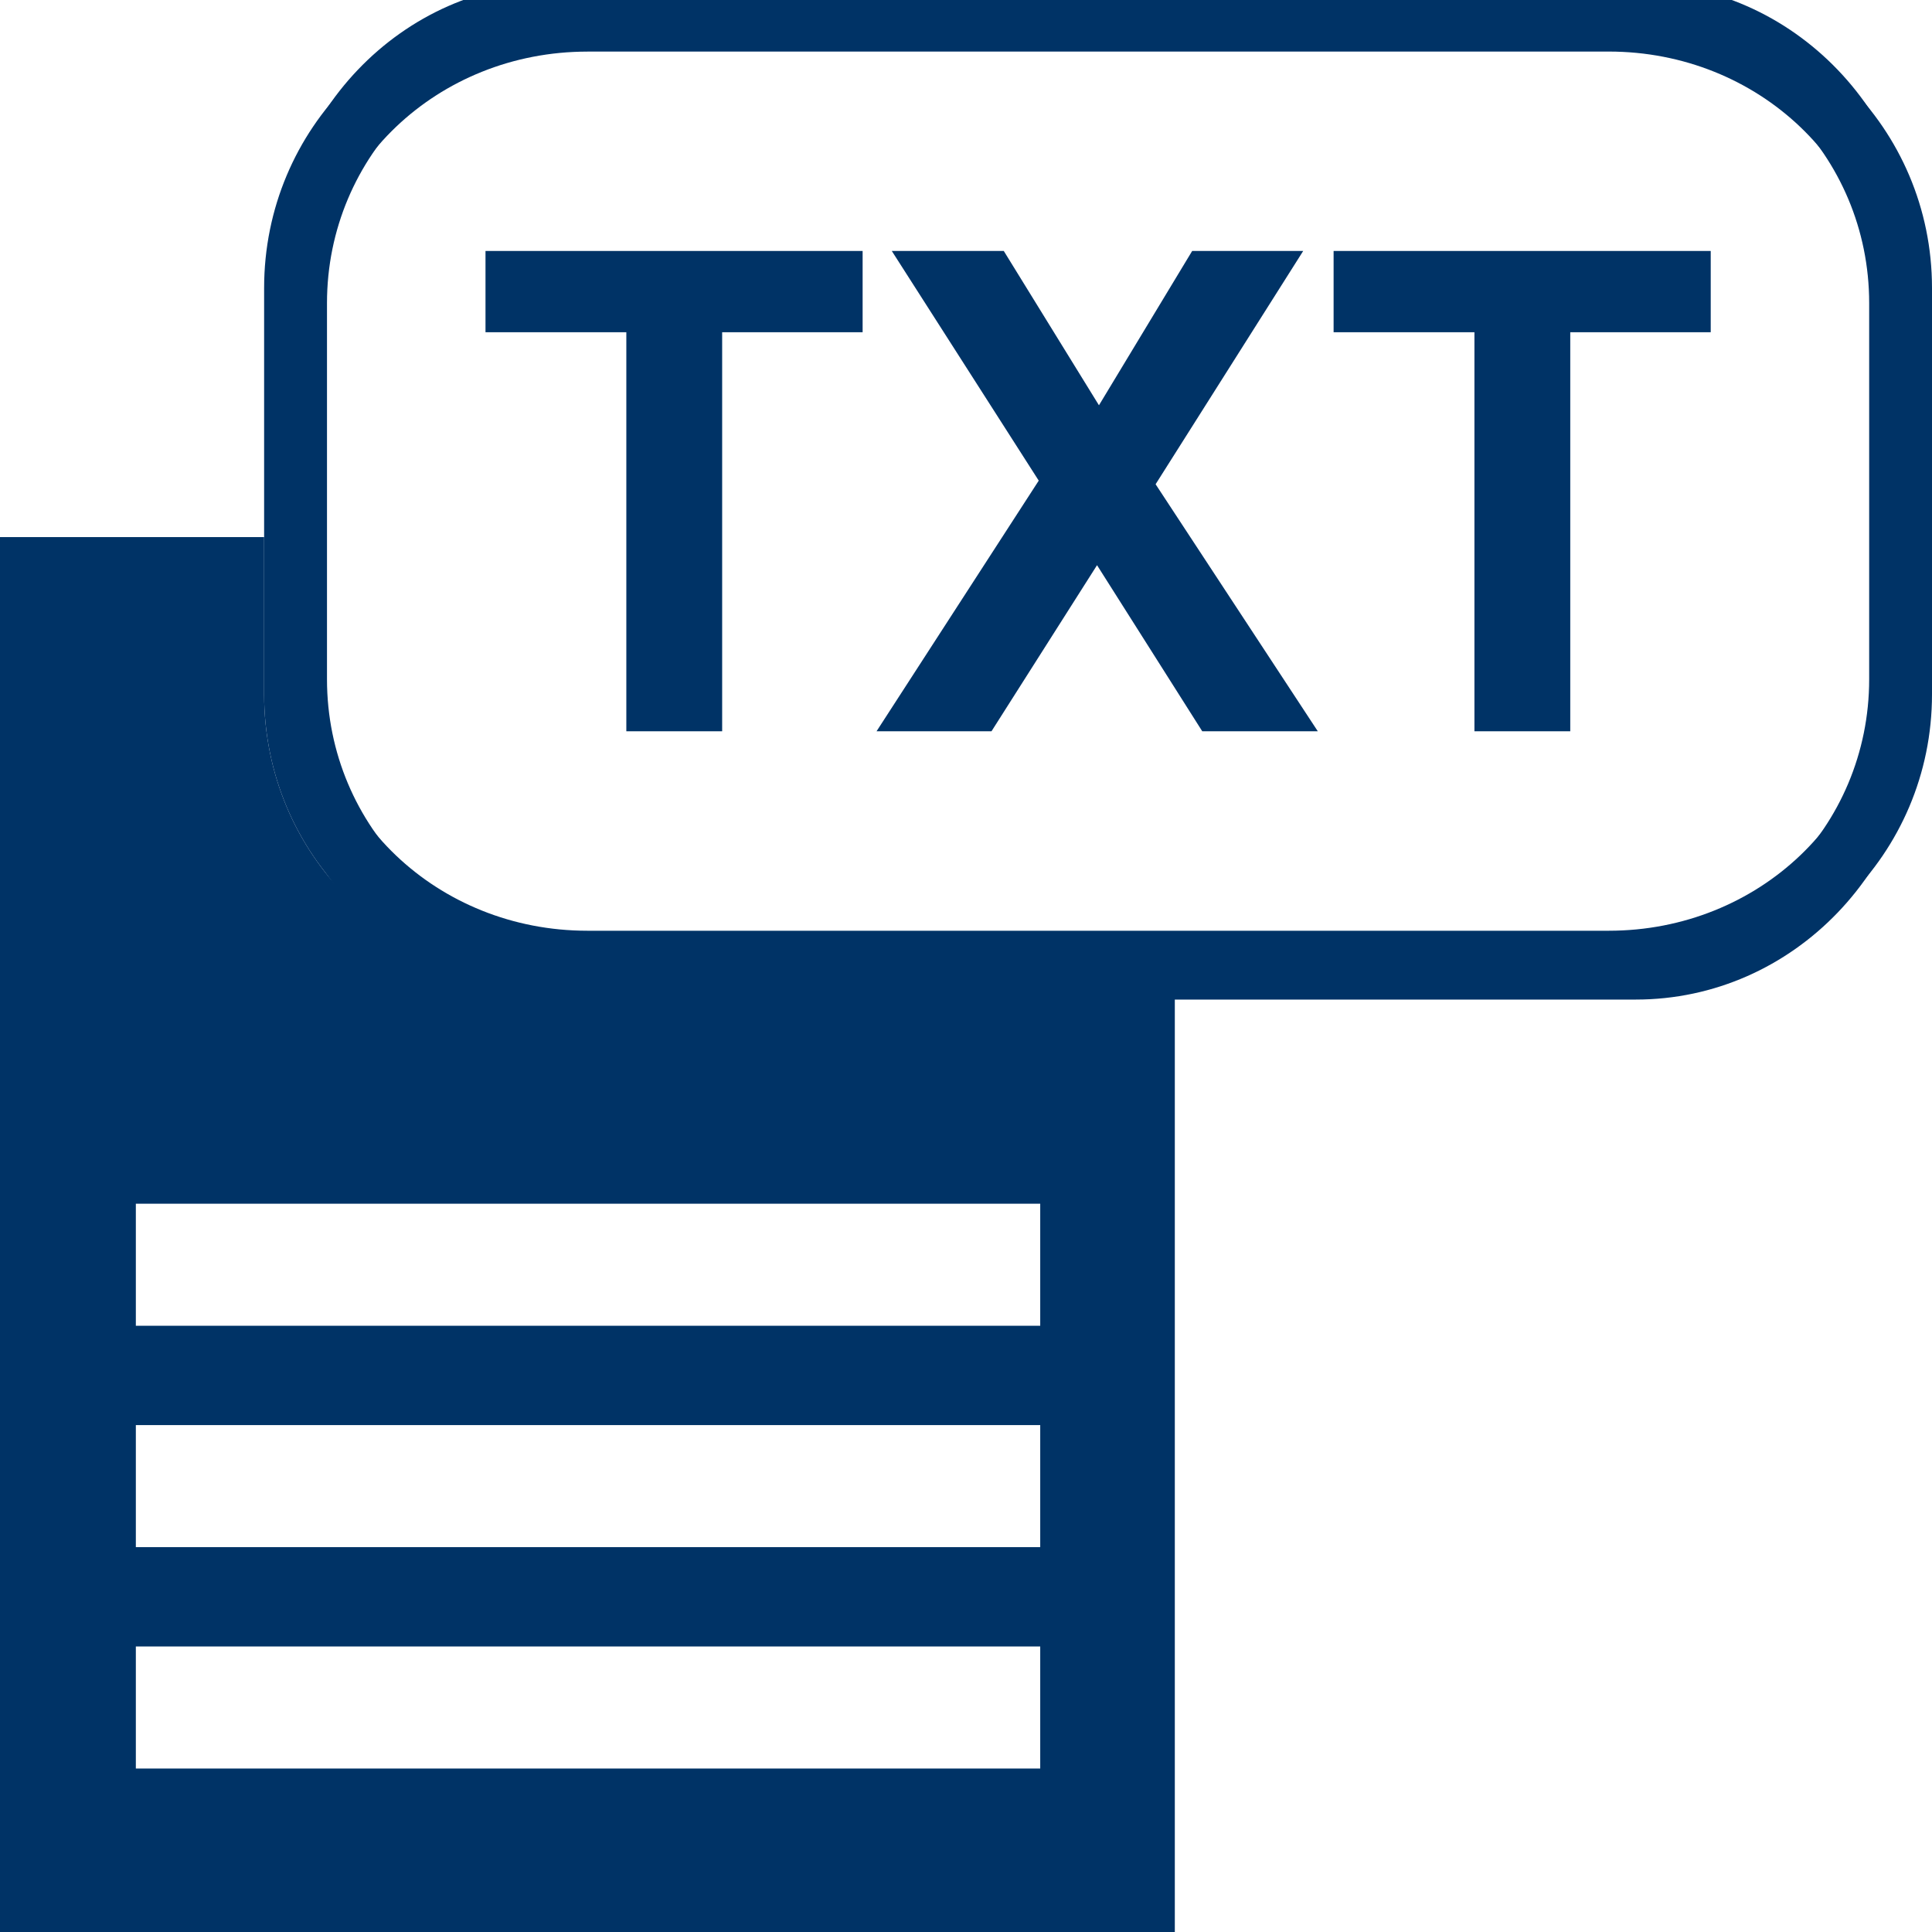 <?xml version="1.0" encoding="UTF-8" standalone="no"?>
<!-- Generator: Adobe Illustrator 15.0.0, SVG Export Plug-In . SVG Version: 6.00 Build 0)  -->

<svg
   xmlns:dc="http://purl.org/dc/elements/1.1/"
   xmlns:cc="http://creativecommons.org/ns#"
   xmlns:rdf="http://www.w3.org/1999/02/22-rdf-syntax-ns#"
   xmlns:svg="http://www.w3.org/2000/svg"
   xmlns="http://www.w3.org/2000/svg"
   xmlns:sodipodi="http://sodipodi.sourceforge.net/DTD/sodipodi-0.dtd"
   xmlns:inkscape="http://www.inkscape.org/namespaces/inkscape"
   version="1.1"
   id="Layer_1"
   x="0px"
   y="0px"
   width="48px"
   height="48px"
   viewBox="0 0 48 48"
   enable-background="new 0 0 48 48"
   xml:space="preserve"
   inkscape:version="0.48.2 r9819"
   sodipodi:docname="document_rtf.svg"><defs
   id="defs3801" /><sodipodi:namedview
   pagecolor="#ffffff"
   bordercolor="#666666"
   borderopacity="1"
   objecttolerance="10"
   gridtolerance="10"
   guidetolerance="10"
   inkscape:pageopacity="0"
   inkscape:pageshadow="2"
   inkscape:window-width="1920"
   inkscape:window-height="1020"
   id="namedview3799"
   showgrid="false"
   inkscape:zoom="4.9166667"
   inkscape:cx="45.510422"
   inkscape:cy="21.639615"
   inkscape:window-x="-4"
   inkscape:window-y="-4"
   inkscape:window-maximized="1"
   inkscape:current-layer="Layer_1"
   showguides="true"
   inkscape:guide-bbox="true" />

<path
   style="fill:#003366;fill-opacity:1;stroke:none;display:inline"
   d="m 13.893,-0.427 c -3.922,0 -7.064,3.295 -7.064,7.407 l 0,10.447 c 0,4.112 3.143,7.407 7.064,7.407 l 26.746,0 c 3.922,0 7.095,-3.295 7.095,-7.407 l 0,-10.447 c 0,-4.112 -3.173,-7.407 -7.095,-7.407 l -26.746,0 z m 0.864,1.326 25.049,0 c 3.676,0 6.633,2.955 6.633,6.631 l 0,9.347 c 0,3.676 -2.957,6.631 -6.633,6.631 l -25.049,0 c -3.676,0 -6.633,-2.955 -6.633,-6.631 l 0,-9.347 c 0,-3.676 2.957,-6.631 6.633,-6.631 z"
   id="path3838-989"
   inkscape:connector-curvature="0" /><path
   style="fill:#003366;fill-opacity:1;fill-rule:nonzero;stroke:none"
   d="M 0 13.344 L 0 48 L 29.188 48 L 29.188 24.406 L 13.719 24.406 C 9.746 24.406 6.562 21.223 6.562 17.25 L 6.562 13.344 L 0 13.344 z M 3.375 29.906 L 25.844 29.906 L 25.844 32.938 L 3.375 32.938 L 3.375 29.906 z M 3.375 35.406 L 25.844 35.406 L 25.844 38.438 L 3.375 38.438 L 3.375 35.406 z M 3.375 40.906 L 25.844 40.906 L 25.844 43.938 L 3.375 43.938 L 3.375 40.906 z "
   id="rect5014-7" /><path
   inkscape:connector-curvature="0"
   id="path3009"
   d="M 13.719,-2e-7 C 9.746,-2e-7 6.562,3.183 6.562,7.156 l 0,10.094 c 0,3.973 3.183,7.156 7.156,7.156 l 27.094,0 C 44.785,24.406 48,21.223 48,17.25 L 48,7.156 C 48,3.183 44.785,-2e-7 40.812,-2e-7 l -27.094,0 z m 0.875,1.281 25.375,0 c 3.724,0 6.719,2.855 6.719,6.406 l 0,9.031 c 0,3.552 -2.995,6.406 -6.719,6.406 l -25.375,0 C 10.87,23.125 7.875,20.27 7.875,16.719 l 0,-9.031 c 0,-3.552 2.995,-6.406 6.719,-6.406 z"
   style="fill:#003366;fill-opacity:1;stroke:none;display:inline" /><g
   transform="scale(0.994,1.006)"
   style="font-size:16.57px;font-style:normal;font-variant:normal;font-weight:bold;font-stretch:normal;text-align:start;line-height:125%;letter-spacing:0px;word-spacing:0px;writing-mode:lr-tb;text-anchor:start;fill:#003366;fill-opacity:1;stroke:none;font-family:Sans;-inkscape-font-specification:Sans Bold"
   id="text3784"><path
     d="m 15.655,18.06 0,-9.855 -3.52,0 0,-2.007 9.426,0 0,2.007 -3.511,0 0,9.855 z"
     style="line-height:125%;fill:#003366;font-family:Sans;-inkscape-font-specification:Sans Bold"
     id="path3810" /><path
     d="m 21.909,18.06 4.054,-6.19 -3.673,-5.672 2.799,0 2.379,3.811 2.33,-3.811 2.775,0 -3.689,5.761 4.054,6.101 -2.888,0 -2.63,-4.102 -2.638,4.102 z"
     style="line-height:125%;fill:#003366;font-family:Sans;-inkscape-font-specification:Sans Bold"
     id="path3812" /><path
     d="m 36.853,18.06 0,-9.855 -3.52,0 0,-2.007 9.426,0 0,2.007 -3.511,0 0,9.855 z"
     style="line-height:125%;fill:#003366;font-family:Sans;-inkscape-font-specification:Sans Bold"
     id="path3814" /></g></svg>